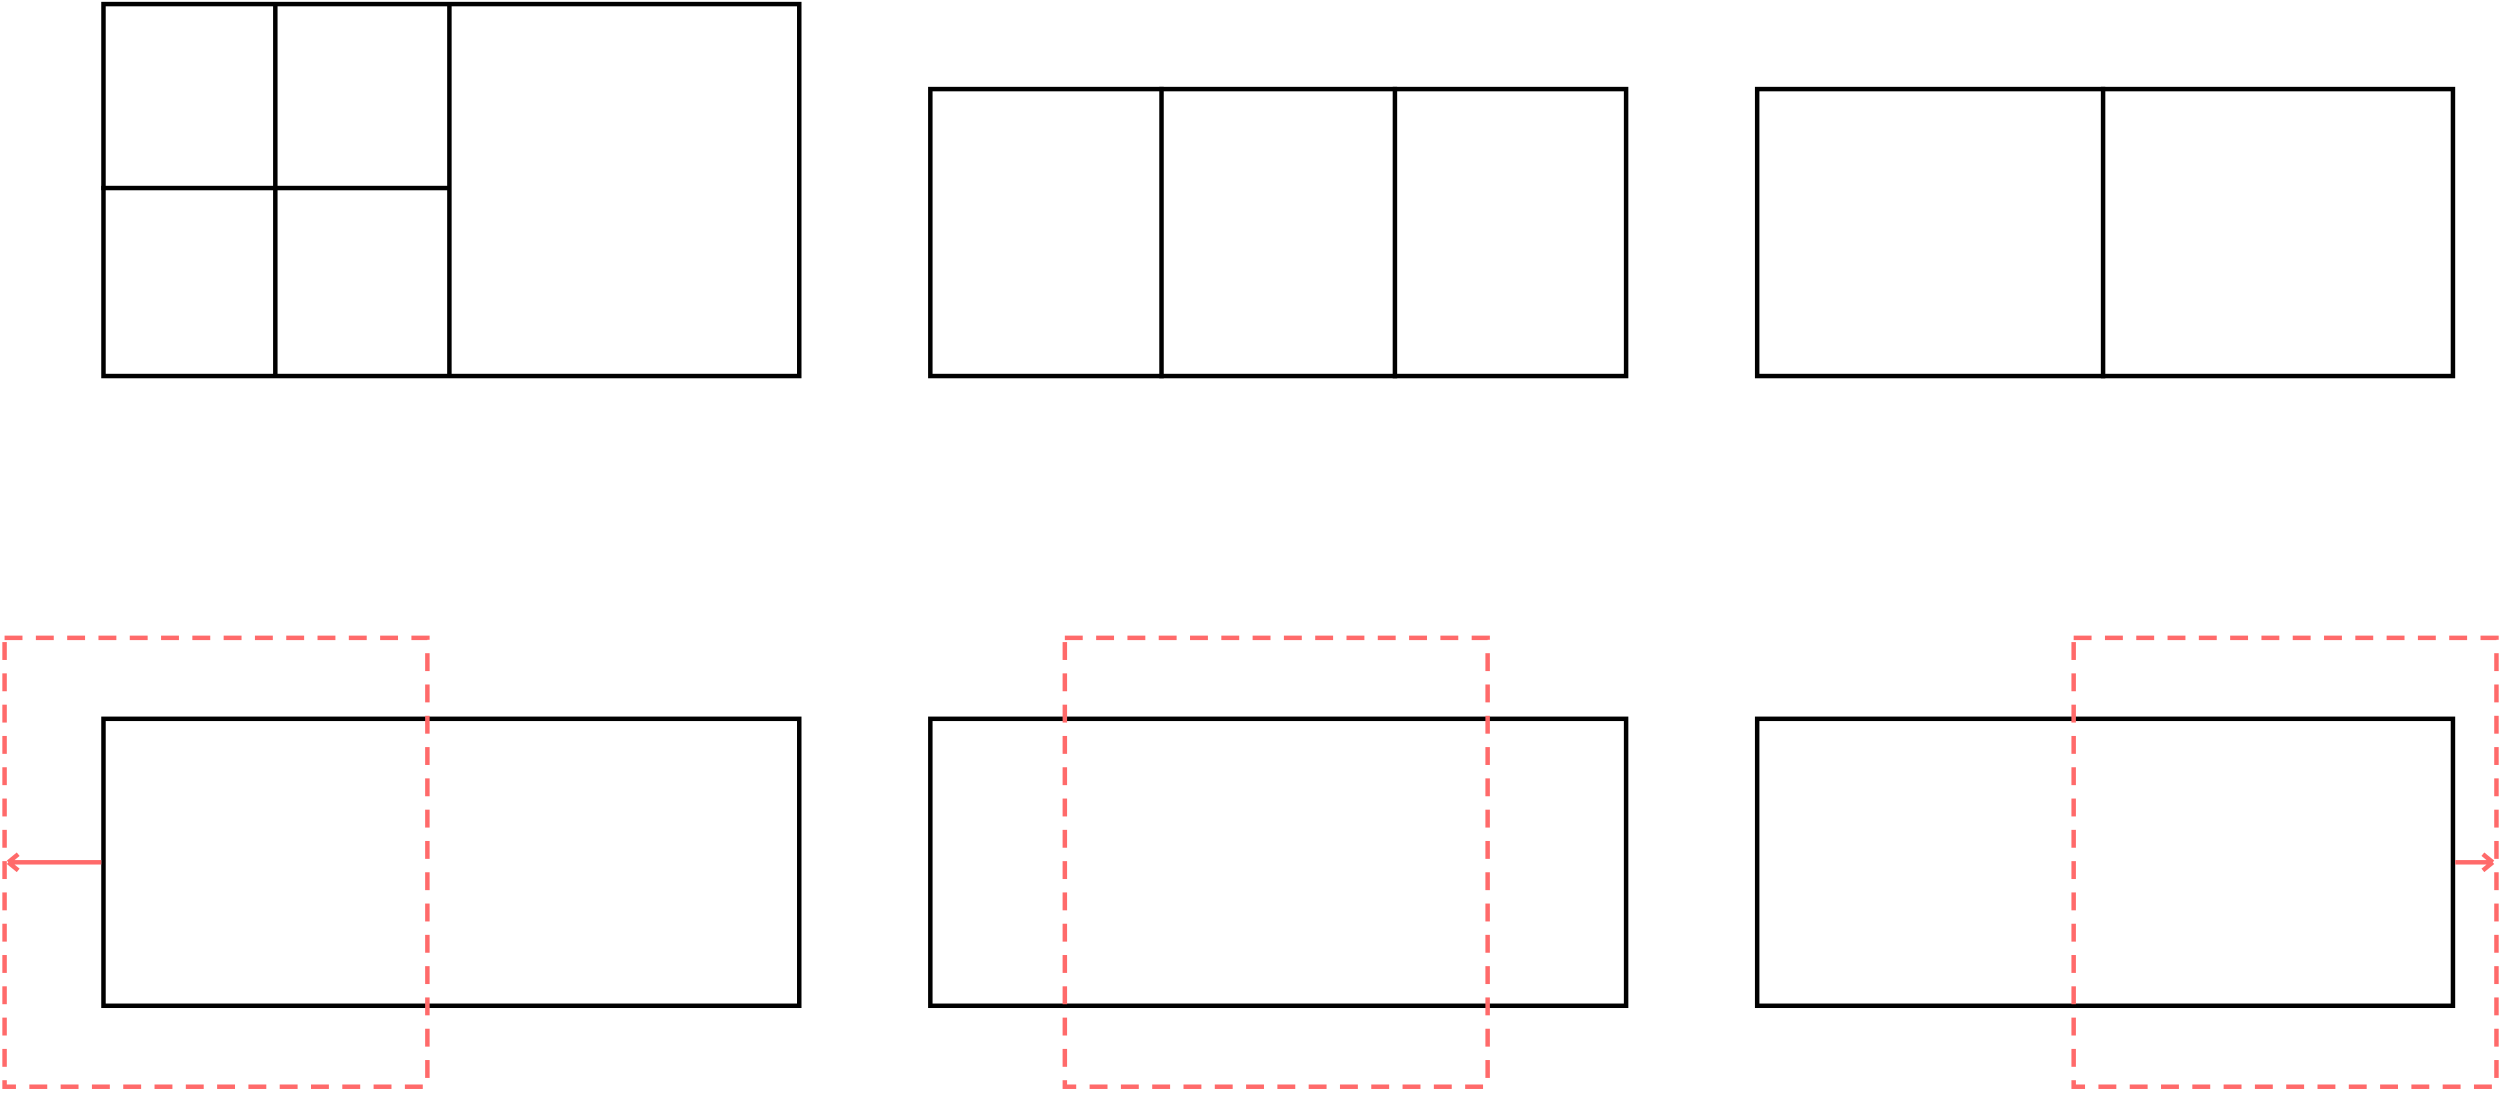<svg width="556" height="243" viewBox="0 0 556 243" fill="none" xmlns="http://www.w3.org/2000/svg">
<rect x="23.014" y="0.907" width="154.74" height="82.724" stroke="black" stroke-width="0.995"/>
<path d="M99.945 1.31V83.679" stroke="black" stroke-width="0.995"/>
<path d="M61.231 1.31V83.679" stroke="black" stroke-width="0.995"/>
<path d="M22.517 41.819H99.944" stroke="black" stroke-width="0.995"/>
<rect x="206.905" y="19.812" width="154.74" height="63.82" stroke="black" stroke-width="0.995"/>
<path d="M258.32 19.314V84.129" stroke="black" stroke-width="0.995"/>
<path d="M310.231 19.314V84.129" stroke="black" stroke-width="0.995"/>
<rect x="23.014" y="159.865" width="154.74" height="63.82" stroke="black" stroke-width="0.995"/>
<rect x="206.905" y="159.865" width="154.74" height="63.82" stroke="black" stroke-width="0.995"/>
<rect x="390.796" y="159.865" width="154.74" height="63.82" stroke="black" stroke-width="0.995"/>
<rect x="390.796" y="19.812" width="154.74" height="63.82" stroke="black" stroke-width="0.995"/>
<path d="M467.725 19.314V84.129" stroke="black" stroke-width="0.995"/>
<rect x="1.018" y="141.861" width="94.03" height="99.828" stroke="#FF6A6A" stroke-width="0.995" stroke-dasharray="3.98 2.98"/>
<rect x="236.82" y="141.861" width="94.03" height="99.828" stroke="#FF6A6A" stroke-width="0.995" stroke-dasharray="3.98 2.98"/>
<rect x="461.184" y="141.861" width="94.03" height="99.828" stroke="#FF6A6A" stroke-width="0.995" stroke-dasharray="3.98 2.98"/>
<path d="M1.84 191.775H22.517M1.84 191.775L4.04 189.975M1.84 191.775L4.04 193.576" stroke="#FF6A6A" stroke-width="0.995"/>
<path d="M554.392 191.775L546.034 191.775M554.392 191.775L552.193 189.975M554.392 191.775L552.193 193.576" stroke="#FF6A6A" stroke-width="0.995"/>
</svg>
